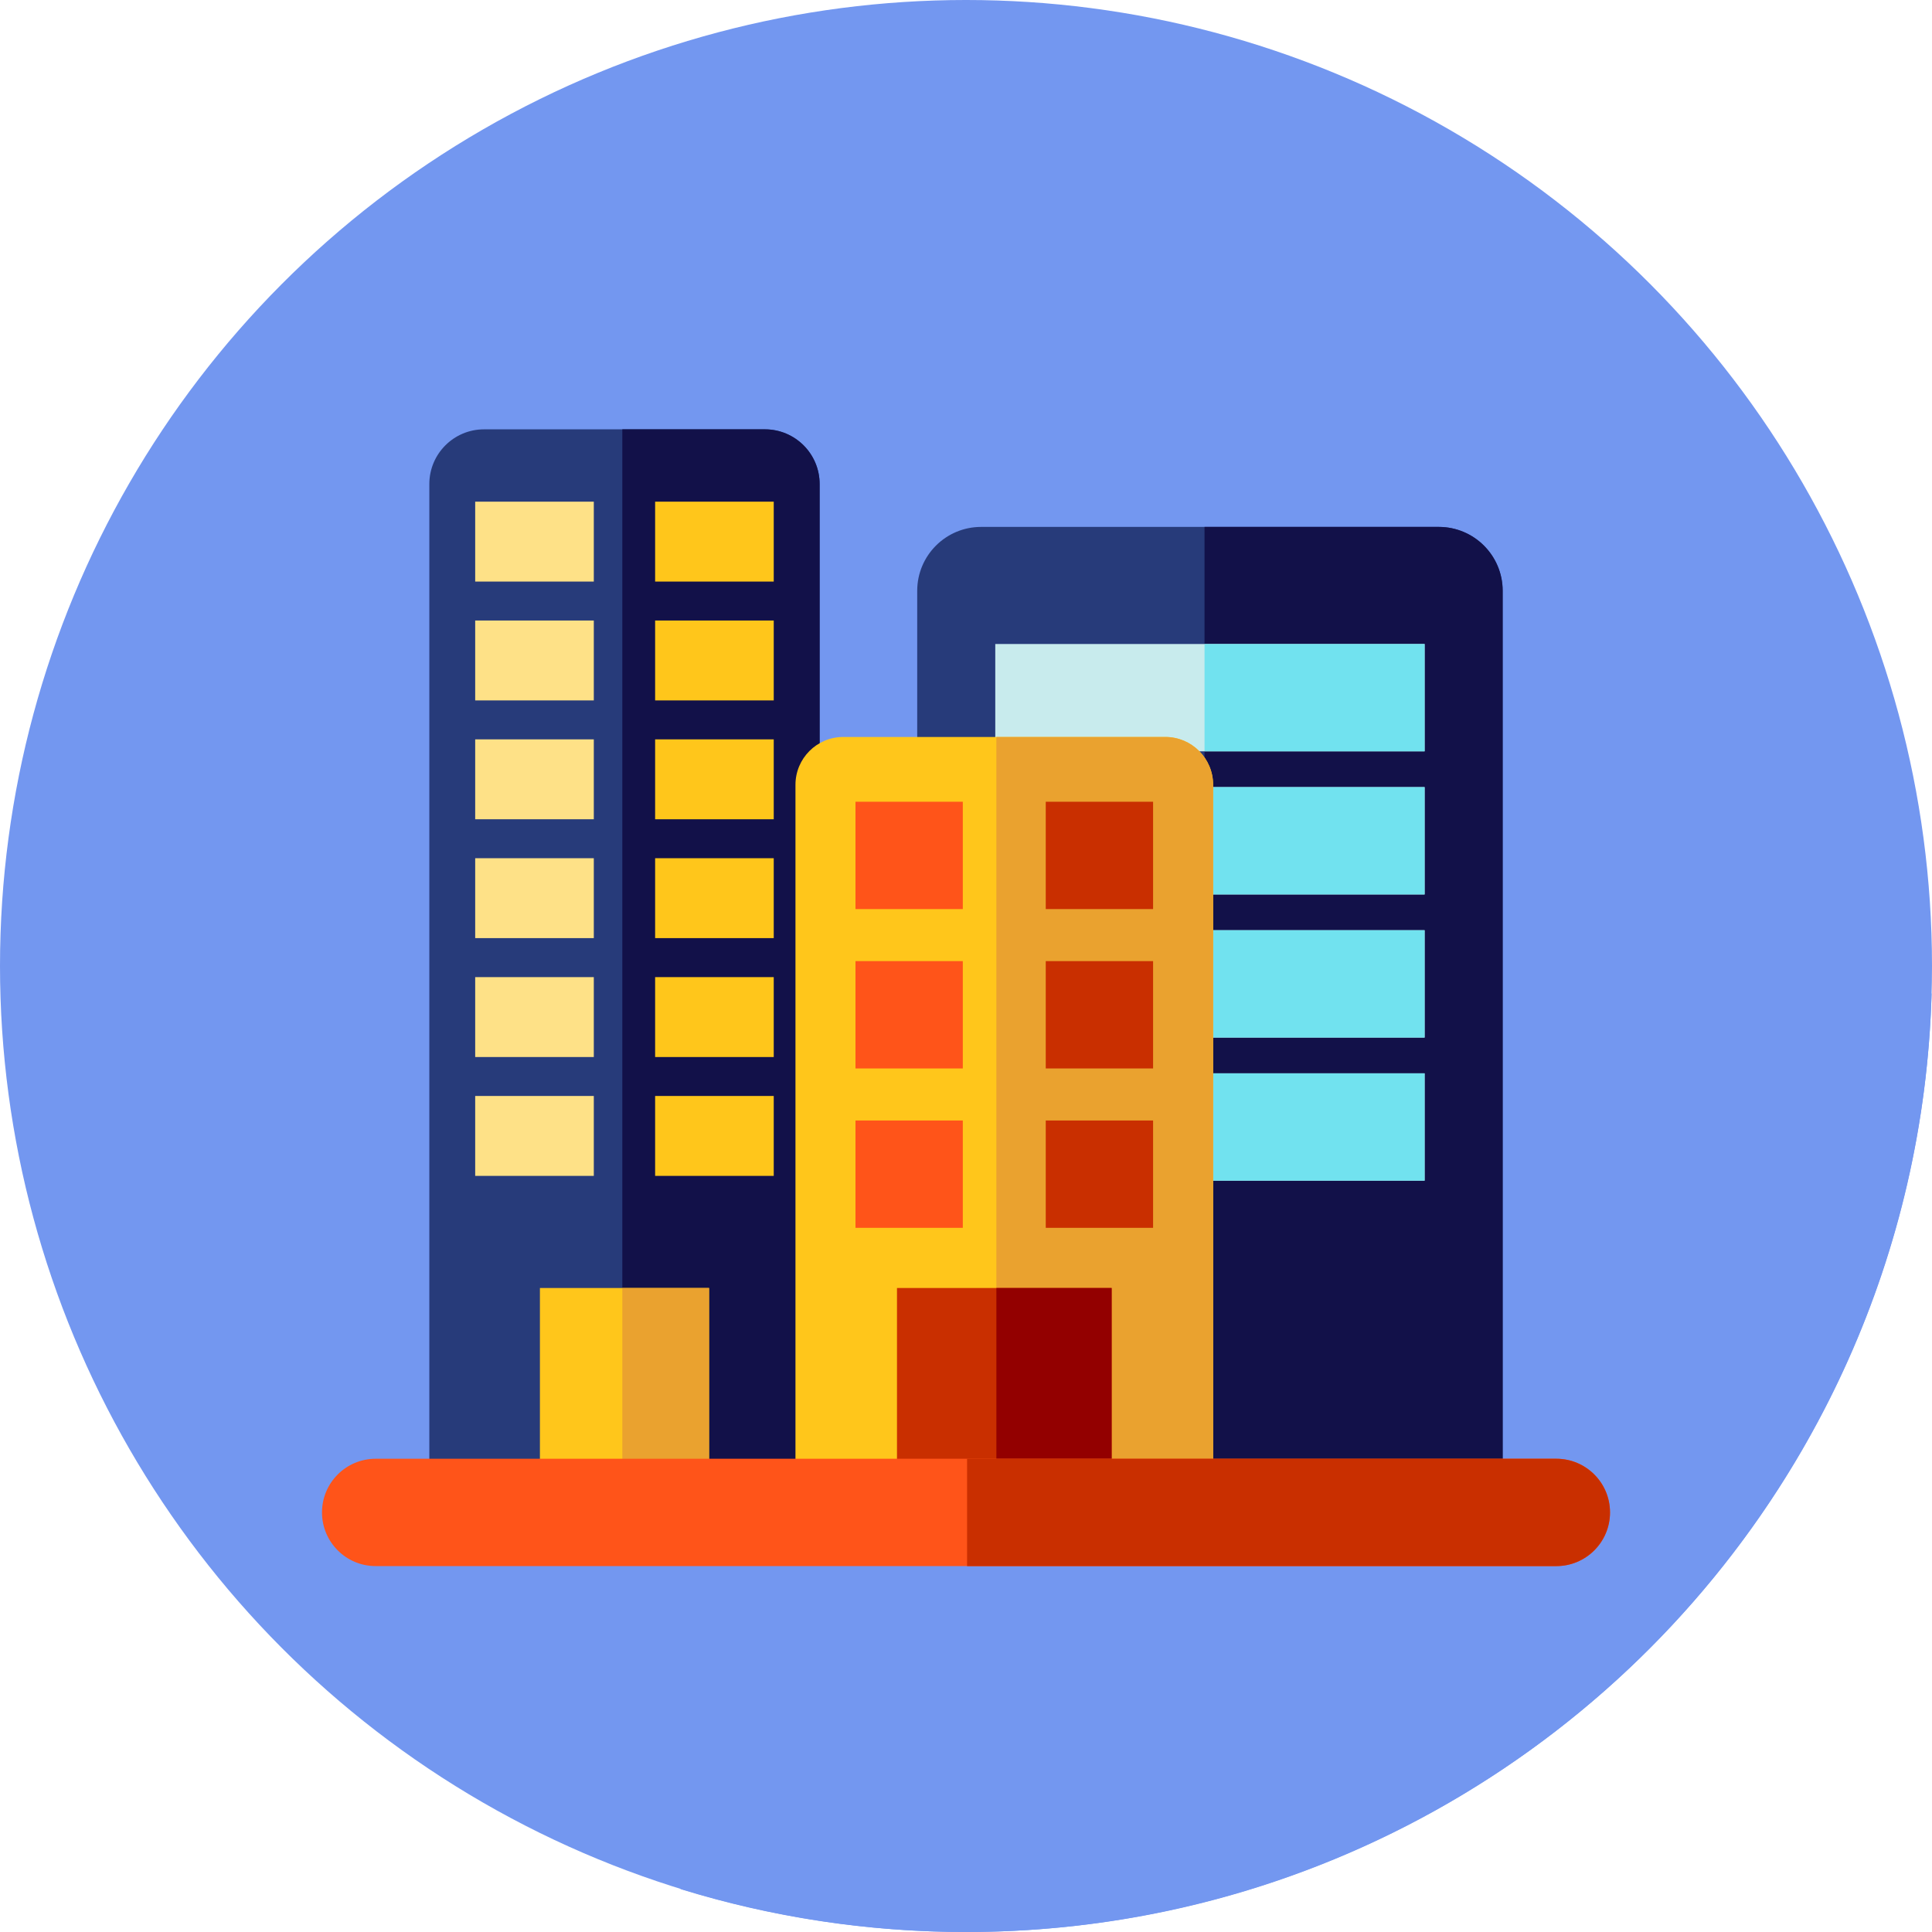 <?xml version="1.0" encoding="iso-8859-1"?>
<!-- Generator: Adobe Illustrator 19.0.0, SVG Export Plug-In . SVG Version: 6.00 Build 0)  -->
<svg version="1.1" id="Layer_1" xmlns="http://www.w3.org/2000/svg" xmlns:xlink="http://www.w3.org/1999/xlink" x="0px" y="0px"
	 viewBox="0 0 512 512" style="enable-background:new 0 0 512 512;" xml:space="preserve">
<circle style="fill:#7397f0;" cx="256" cy="256" r="256"/>
<path style="fill:#7397f0;" d="M511.888,263.33L392.092,143.534l-74.807,79.193l-106.479-106.48L170.379,251.53h31.173
	l46.073,44.941l31.189,31.189l-192.05,79.334l93.662,93.662C204.314,508.026,229.691,512,256,512
	C394.933,512,508.007,401.324,511.888,263.33z"/>
<path style="fill:#273B7A;" d="M398.222,398.222H243.071v-241.65c0-9.352,7.582-16.936,16.936-16.936h121.282
	c9.352,0,16.936,7.582,16.936,16.936v241.65H398.222z"/>
<path style="fill:#121149;" d="M398.222,156.572c0-9.354-7.582-16.936-16.936-16.936H319.21v258.586h79.012V156.572z"/>
<g>
	<rect x="263.758" y="170.667" style="fill:#C8EBED;" width="113.778" height="28.444"/>
	<rect x="263.758" y="208.593" style="fill:#C8EBED;" width="113.778" height="28.444"/>
	<rect x="263.758" y="284.444" style="fill:#C8EBED;" width="113.778" height="28.444"/>
	<rect x="263.758" y="246.519" style="fill:#C8EBED;" width="113.778" height="28.444"/>
</g>
<rect x="319.216" y="170.667" style="fill:#71E2EF;" width="58.325" height="28.444"/>
<rect x="263.758" y="208.593" style="fill:#C8EBED;" width="55.458" height="28.444"/>
<g>
	<rect x="319.216" y="208.593" style="fill:#71E2EF;" width="58.325" height="28.444"/>
	<rect x="319.216" y="284.444" style="fill:#71E2EF;" width="58.325" height="28.444"/>
</g>
<g>
	<rect x="263.758" y="284.444" style="fill:#C8EBED;" width="55.458" height="28.444"/>
	<rect x="263.758" y="246.519" style="fill:#C8EBED;" width="55.458" height="28.444"/>
</g>
<rect x="319.216" y="246.519" style="fill:#71E2EF;" width="58.325" height="28.444"/>
<path style="fill:#273B7A;" d="M217.212,398.222H113.778V128.281c0-8.011,6.492-14.503,14.502-14.503h74.43
	c8.009,0,14.503,6.492,14.503,14.503L217.212,398.222L217.212,398.222z"/>
<path style="fill:#121149;" d="M217.212,128.279c0-8.009-6.492-14.502-14.501-14.502h-37.79v284.444h52.291V128.279z"/>
<path style="fill:#FFC61B;" d="M321.488,398.222H210.806V207.977c0-6.997,5.673-12.671,12.671-12.671h85.34
	c6.997,0,12.671,5.673,12.671,12.671V398.222z"/>
<path style="fill:#EAA22F;" d="M321.488,207.977c0-6.997-5.673-12.671-12.671-12.671h-44.772v202.916h57.444V207.977H321.488z"/>
<rect x="226.711" y="212.471" style="fill:#FF5419;" width="28.444" height="28.444"/>
<rect x="277.135" y="212.471" style="fill:#C92F00;" width="28.444" height="28.444"/>
<rect x="226.711" y="254.707" style="fill:#FF5419;" width="28.444" height="28.444"/>
<rect x="277.135" y="254.707" style="fill:#C92F00;" width="28.444" height="28.444"/>
<rect x="226.711" y="296.943" style="fill:#FF5419;" width="28.444" height="28.444"/>
<rect x="277.135" y="296.943" style="fill:#C92F00;" width="28.444" height="28.444"/>
<rect x="125.931" y="132.948" style="fill:#FEE187;" width="31.434" height="21.175"/>
<rect x="173.615" y="132.948" style="fill:#FFC61B;" width="31.434" height="21.175"/>
<rect x="125.931" y="164.443" style="fill:#FEE187;" width="31.434" height="21.175"/>
<rect x="173.615" y="164.443" style="fill:#FFC61B;" width="31.434" height="21.175"/>
<rect x="125.931" y="195.939" style="fill:#FEE187;" width="31.434" height="21.175"/>
<rect x="173.615" y="195.939" style="fill:#FFC61B;" width="31.434" height="21.175"/>
<rect x="125.931" y="227.435" style="fill:#FEE187;" width="31.434" height="21.175"/>
<rect x="173.615" y="227.435" style="fill:#FFC61B;" width="31.434" height="21.175"/>
<rect x="125.931" y="258.948" style="fill:#FEE187;" width="31.434" height="21.175"/>
<rect x="173.615" y="258.948" style="fill:#FFC61B;" width="31.434" height="21.175"/>
<rect x="125.931" y="290.444" style="fill:#FEE187;" width="31.434" height="21.175"/>
<rect x="173.615" y="290.444" style="fill:#FFC61B;" width="31.434" height="21.175"/>
<rect x="237.709" y="341.333" style="fill:#C92F00;" width="56.889" height="56.889"/>
<rect x="264.051" y="341.333" style="fill:#930000;" width="30.546" height="56.889"/>
<rect x="143.084" y="341.333" style="fill:#FFC61B;" width="44.822" height="56.889"/>
<rect x="164.926" y="341.333" style="fill:#EAA22F;" width="22.985" height="56.889"/>
<path style="fill:#FF5419;" d="M412.444,415.03H99.556c-7.854,0-14.222-6.368-14.222-14.222l0,0c0-7.854,6.368-14.222,14.222-14.222
	h312.889c7.854,0,14.222,6.368,14.222,14.222l0,0C426.667,408.662,420.299,415.03,412.444,415.03z"/>
<path style="fill:#C92F00;" d="M412.444,386.586H256.288v28.444h156.157c7.854,0,14.222-6.368,14.222-14.222
	C426.667,392.954,420.299,386.586,412.444,386.586z"/>
<g>
</g>
<g>
</g>
<g>
</g>
<g>
</g>
<g>
</g>
<g>
</g>
<g>
</g>
<g>
</g>
<g>
</g>
<g>
</g>
<g>
</g>
<g>
</g>
<g>
</g>
<g>
</g>
<g>
</g>
</svg>
